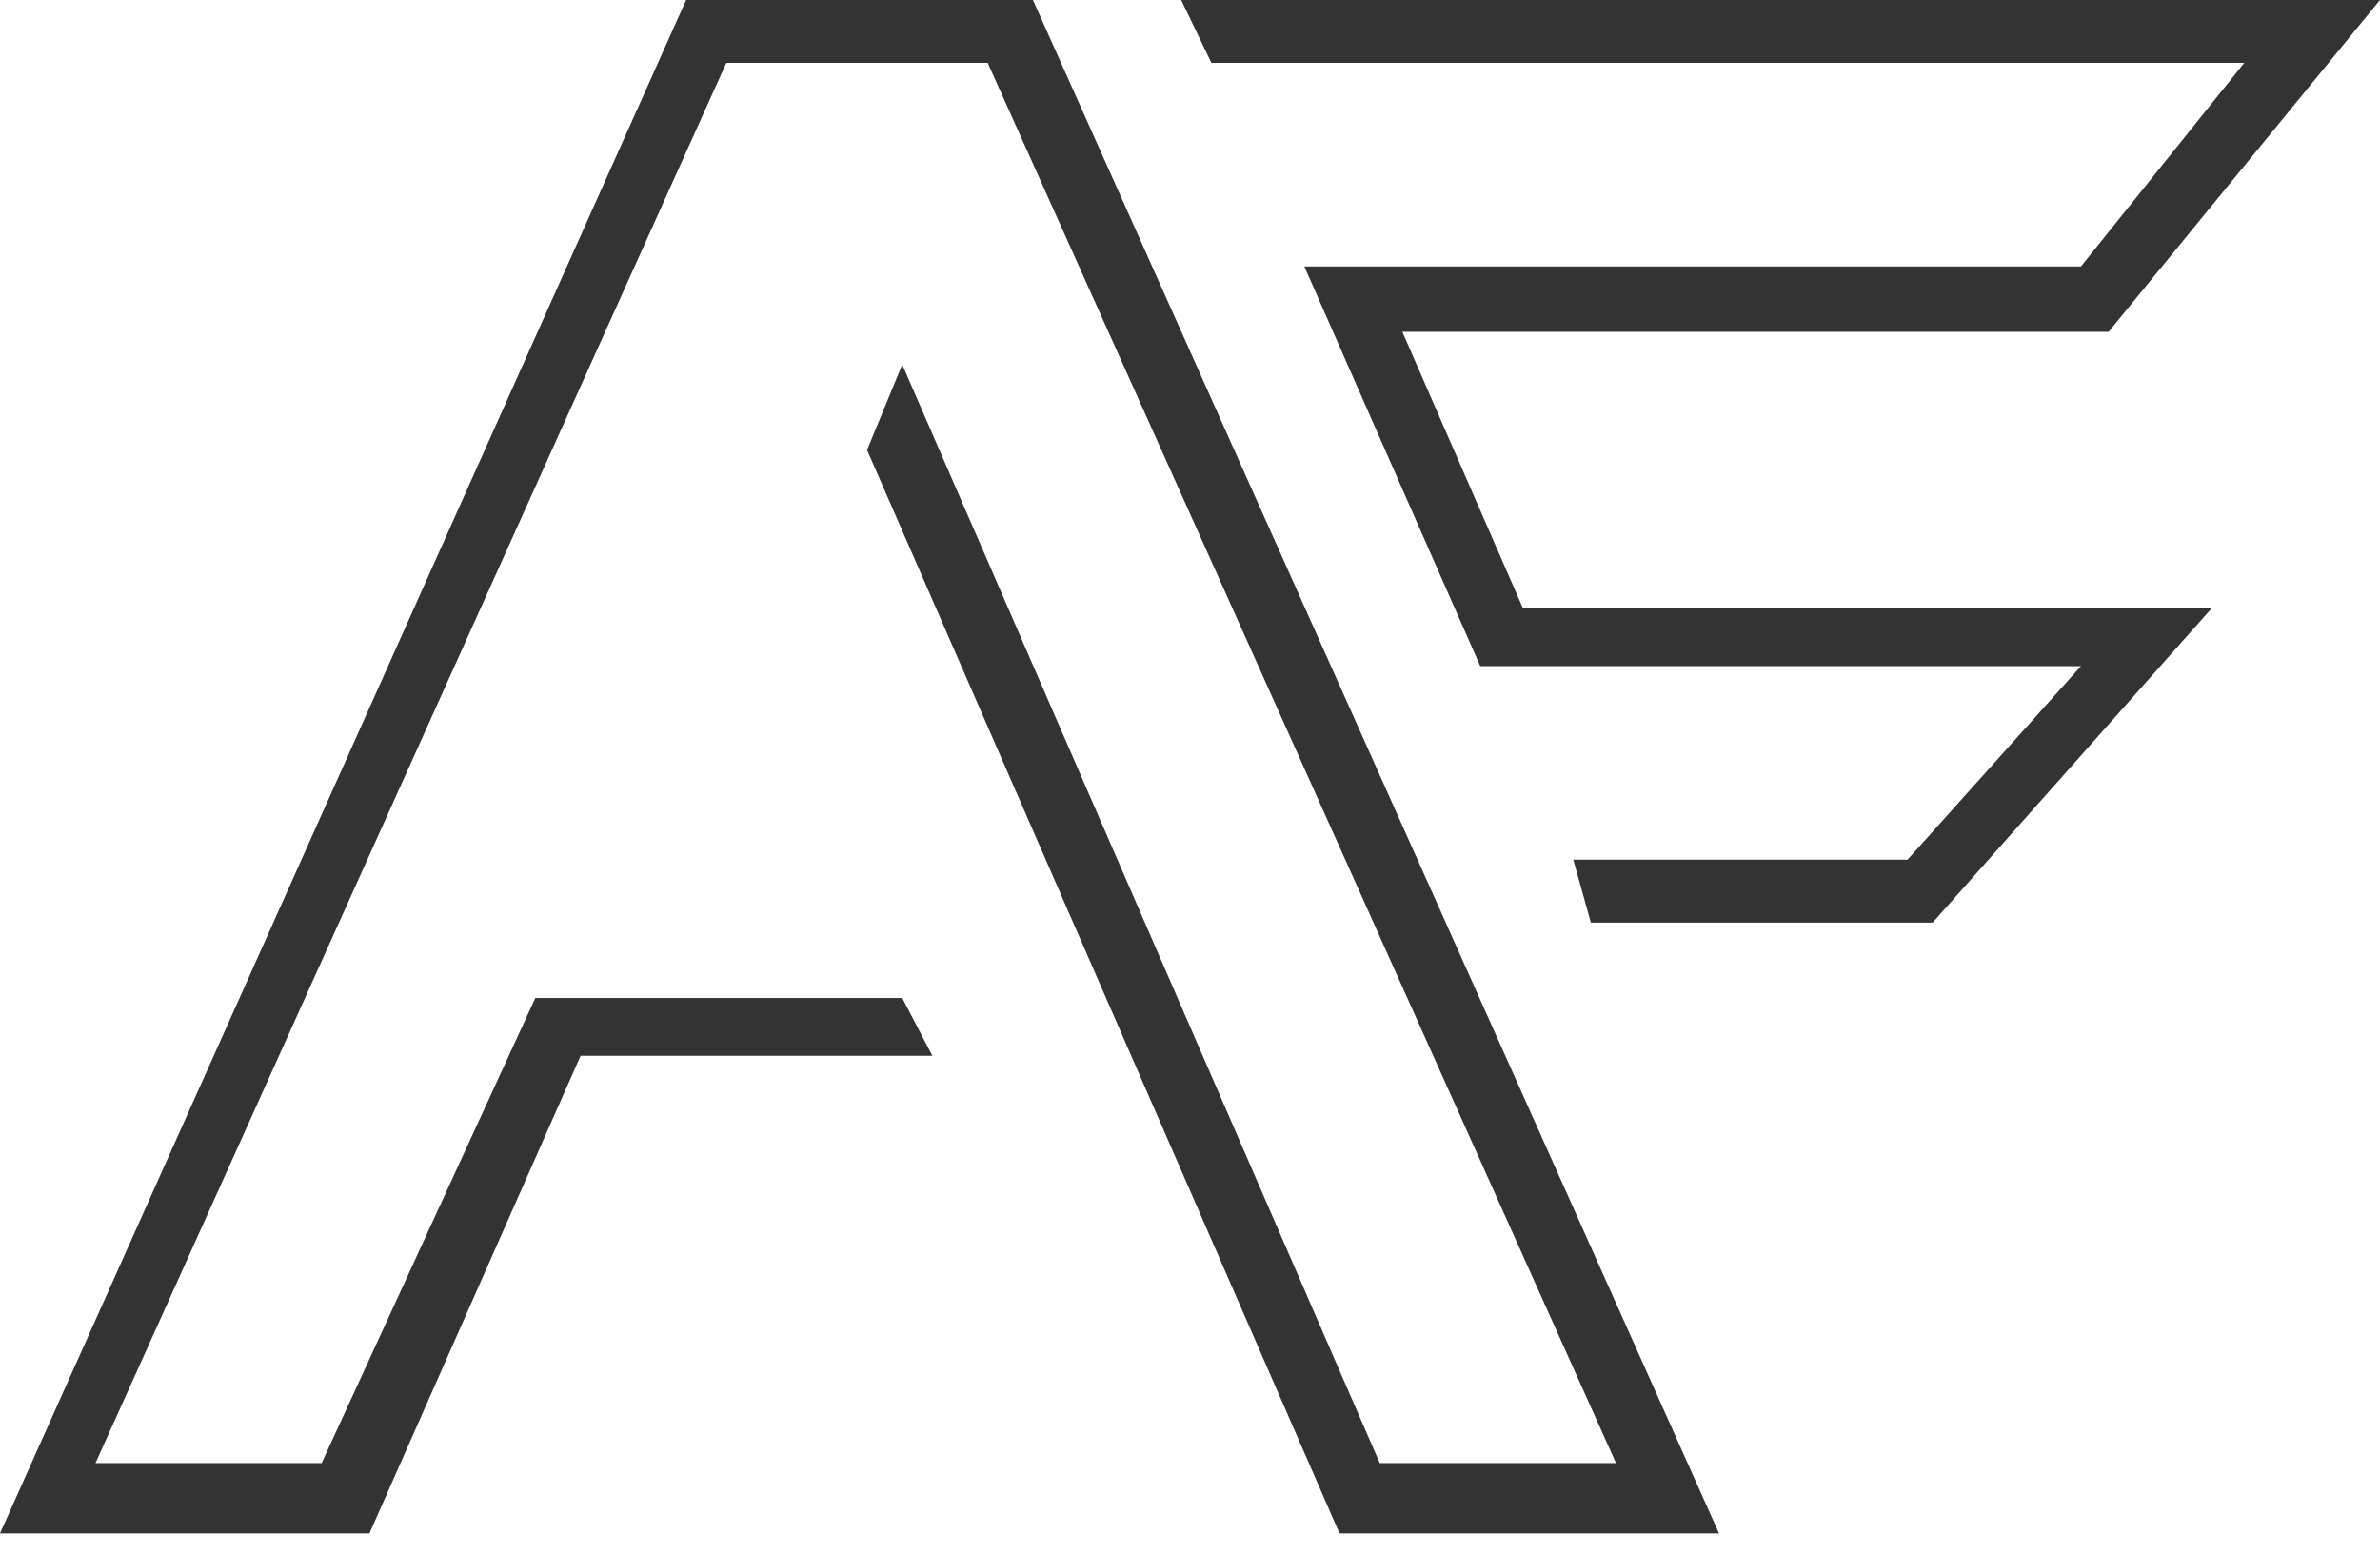 <svg width="75" height="49" viewBox="0 0 75 49" fill="none" xmlns="http://www.w3.org/2000/svg">
<path d="M18.295 33.263H29.382L28.432 31.441H16.869L10.137 46.093H3.01L22.888 1.98H31.125L50.924 46.093H43.479L28.432 11.484L27.323 14.176L42.212 48.31H54.171L32.55 0H21.621L0 48.31H11.642L18.295 33.263Z" fill="black" fill-opacity="0.8"/>
<path d="M38.173 1.98L37.223 0H75L66.447 10.454H44.192L47.994 19.166H69.694L60.903 29.066H50.132L49.578 27.085H60.111L65.576 20.987H46.647L41.103 8.395H65.576L70.723 1.98H38.173Z" fill="black" fill-opacity="0.8"/>
</svg>
